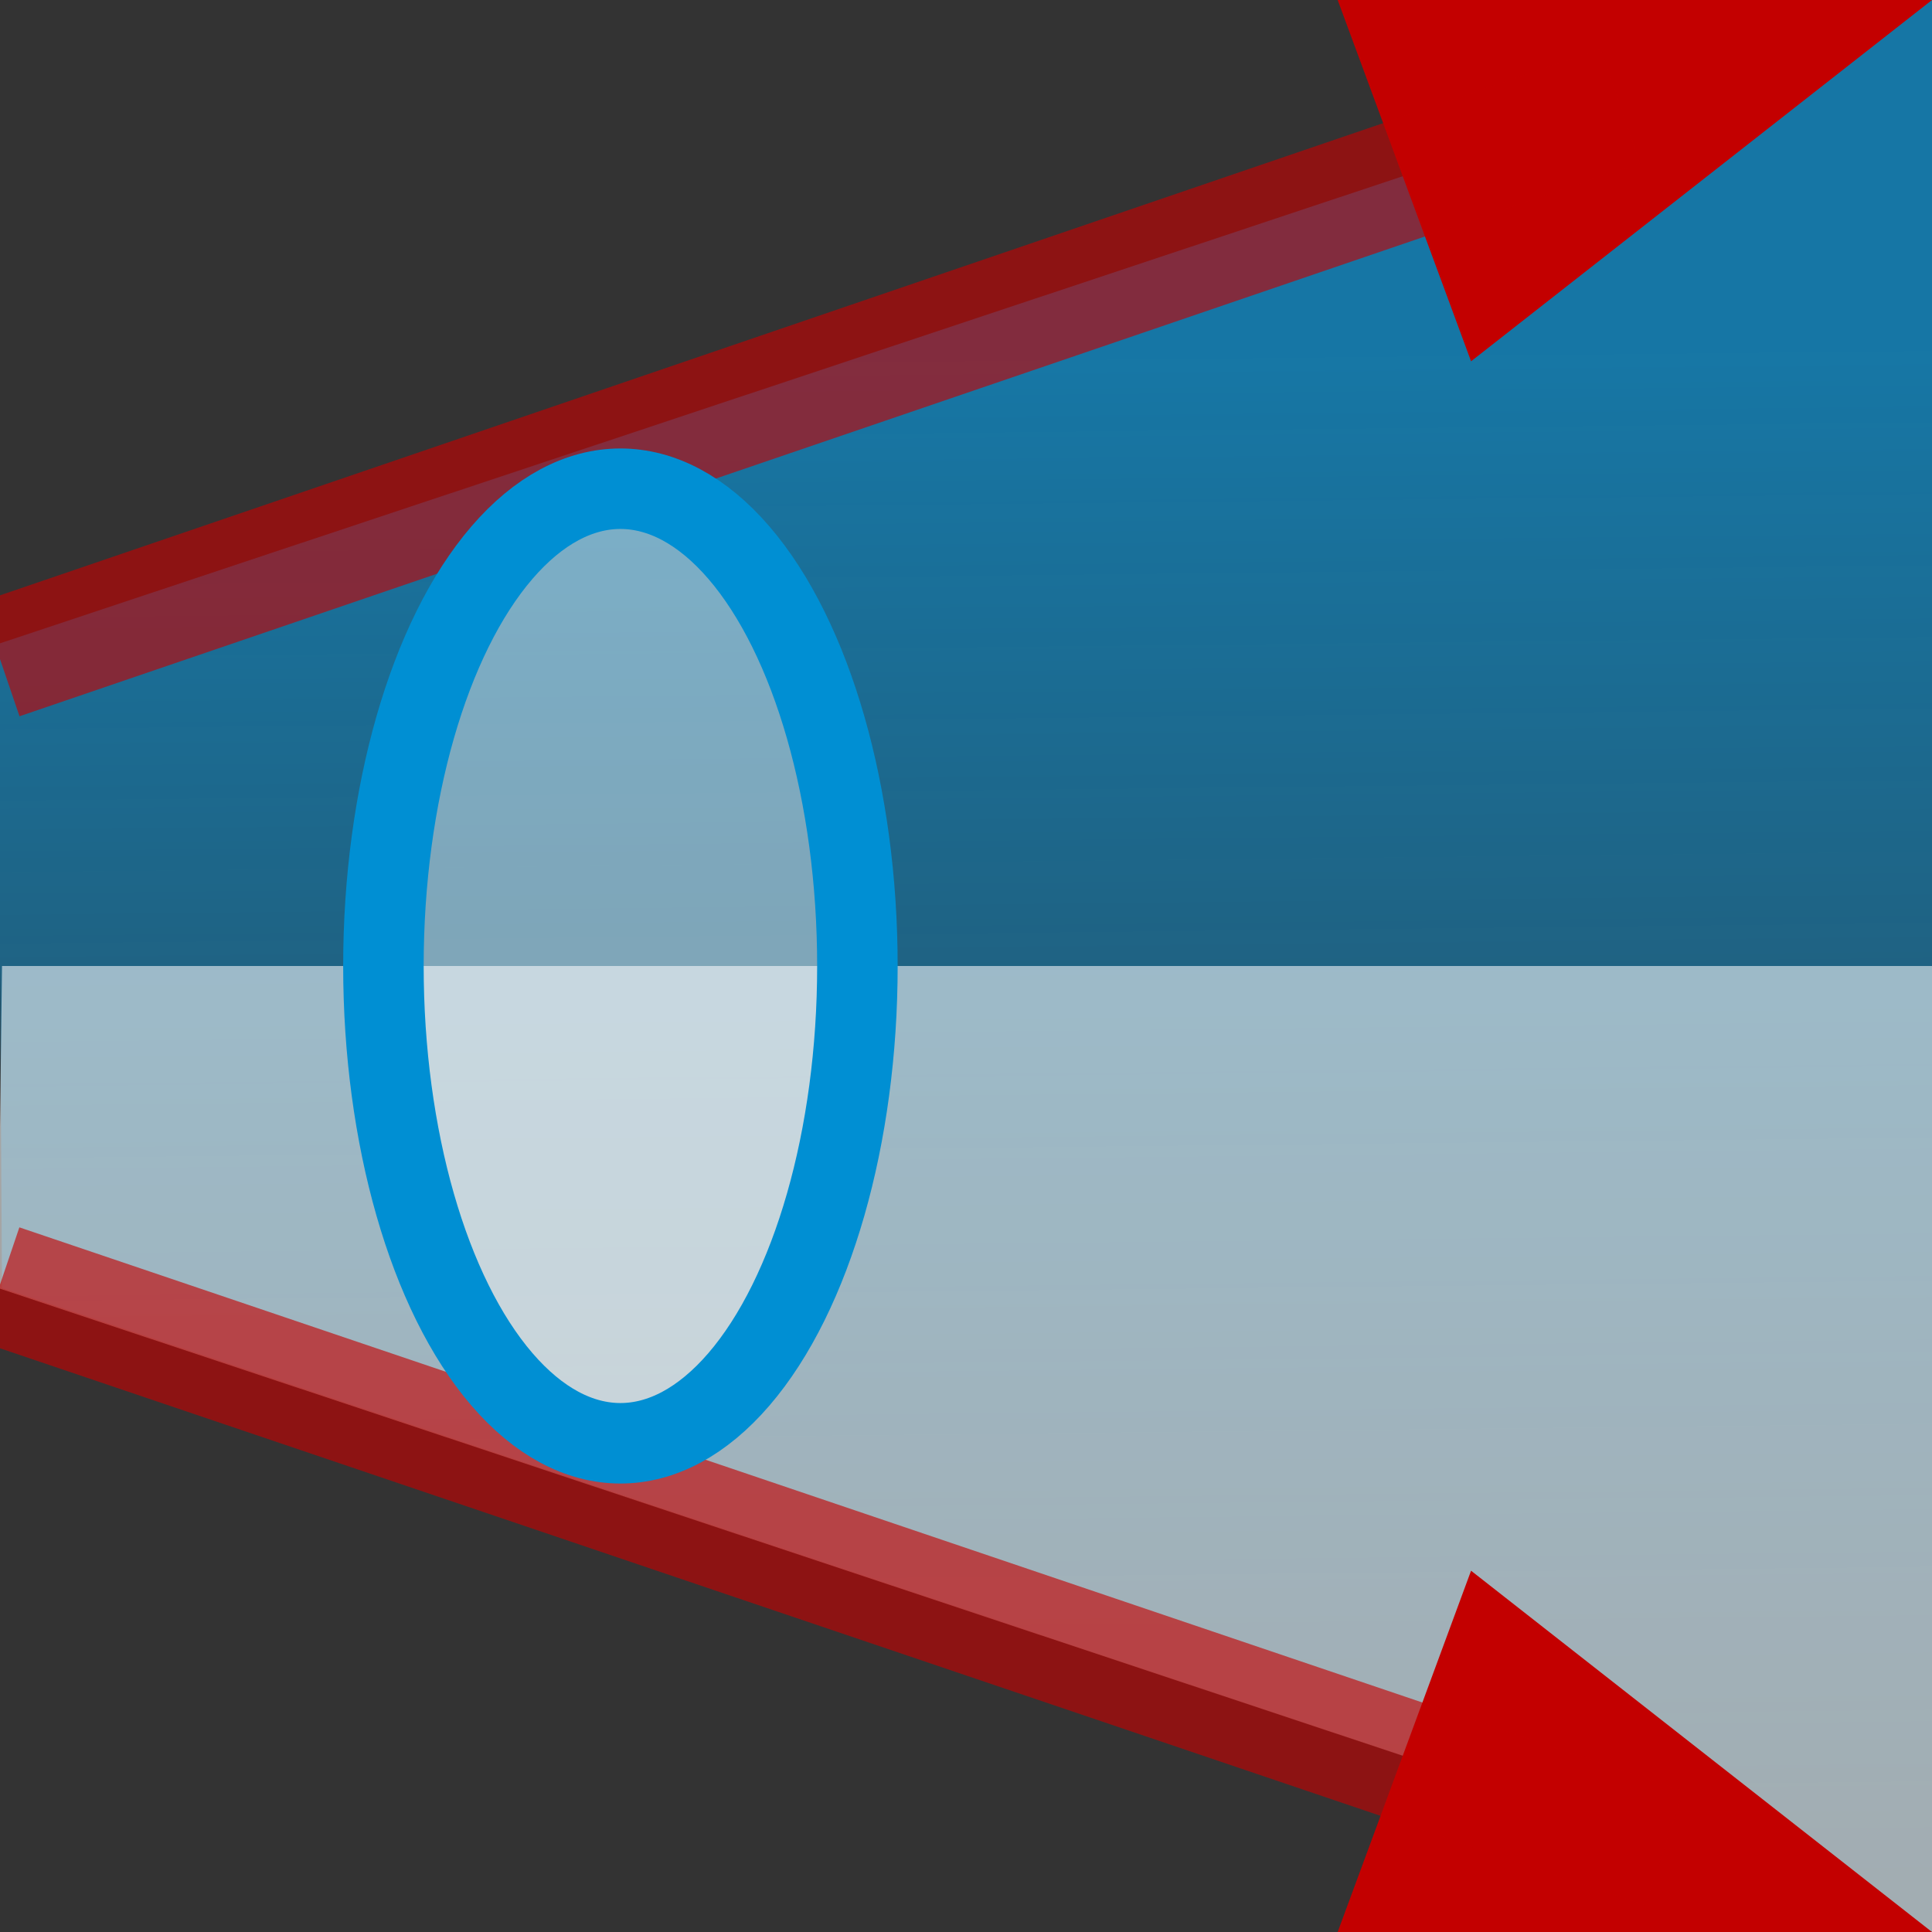 <svg height="24" width="24" xmlns="http://www.w3.org/2000/svg" xmlns:xlink="http://www.w3.org/1999/xlink">
  <rect width="100%" height="100%" fill="#333333" stroke="none"/>
  <linearGradient id="a" gradientUnits="userSpaceOnUse" x1="10.271" x2="10.475" y1="4.5" y2="23.568">
    <stop offset="0" stop-color="#00acff" stop-opacity=".559"/>
    <stop offset="1" stop-color="#00acff" stop-opacity=".138"/>
  </linearGradient>
  <g fill-rule="evenodd">
    <path d="m-.025 8 24.025-8v24l-23.975-8z" fill="url(#a)"/>
    <path d="m-.025 16 24.025 8v-12h-23.975z" fill="#fff" fill-opacity=".559"/>
    <path d="m24 0h-7.383l1.657 4.488z" fill="#c30000"/>
    <path d="m24 24h-7.383l1.657-4.488z" fill="#c30000"/>
  </g>
  <path d="m0 15.957 20.675 7.002" fill="none" stroke="#c30000" stroke-opacity=".625" stroke-width="1.5"/>
  <path d="m0 8.188 20.13-6.872" fill="none" stroke="#c30000" stroke-opacity=".624" stroke-width="1.5"/>
  <ellipse cx="7.707" cy="12" fill="#fff" fill-opacity=".428" rx="2.944" ry="5.929" stroke="#008fd3" stroke-linecap="round" stroke-linejoin="round"/>
</svg>
